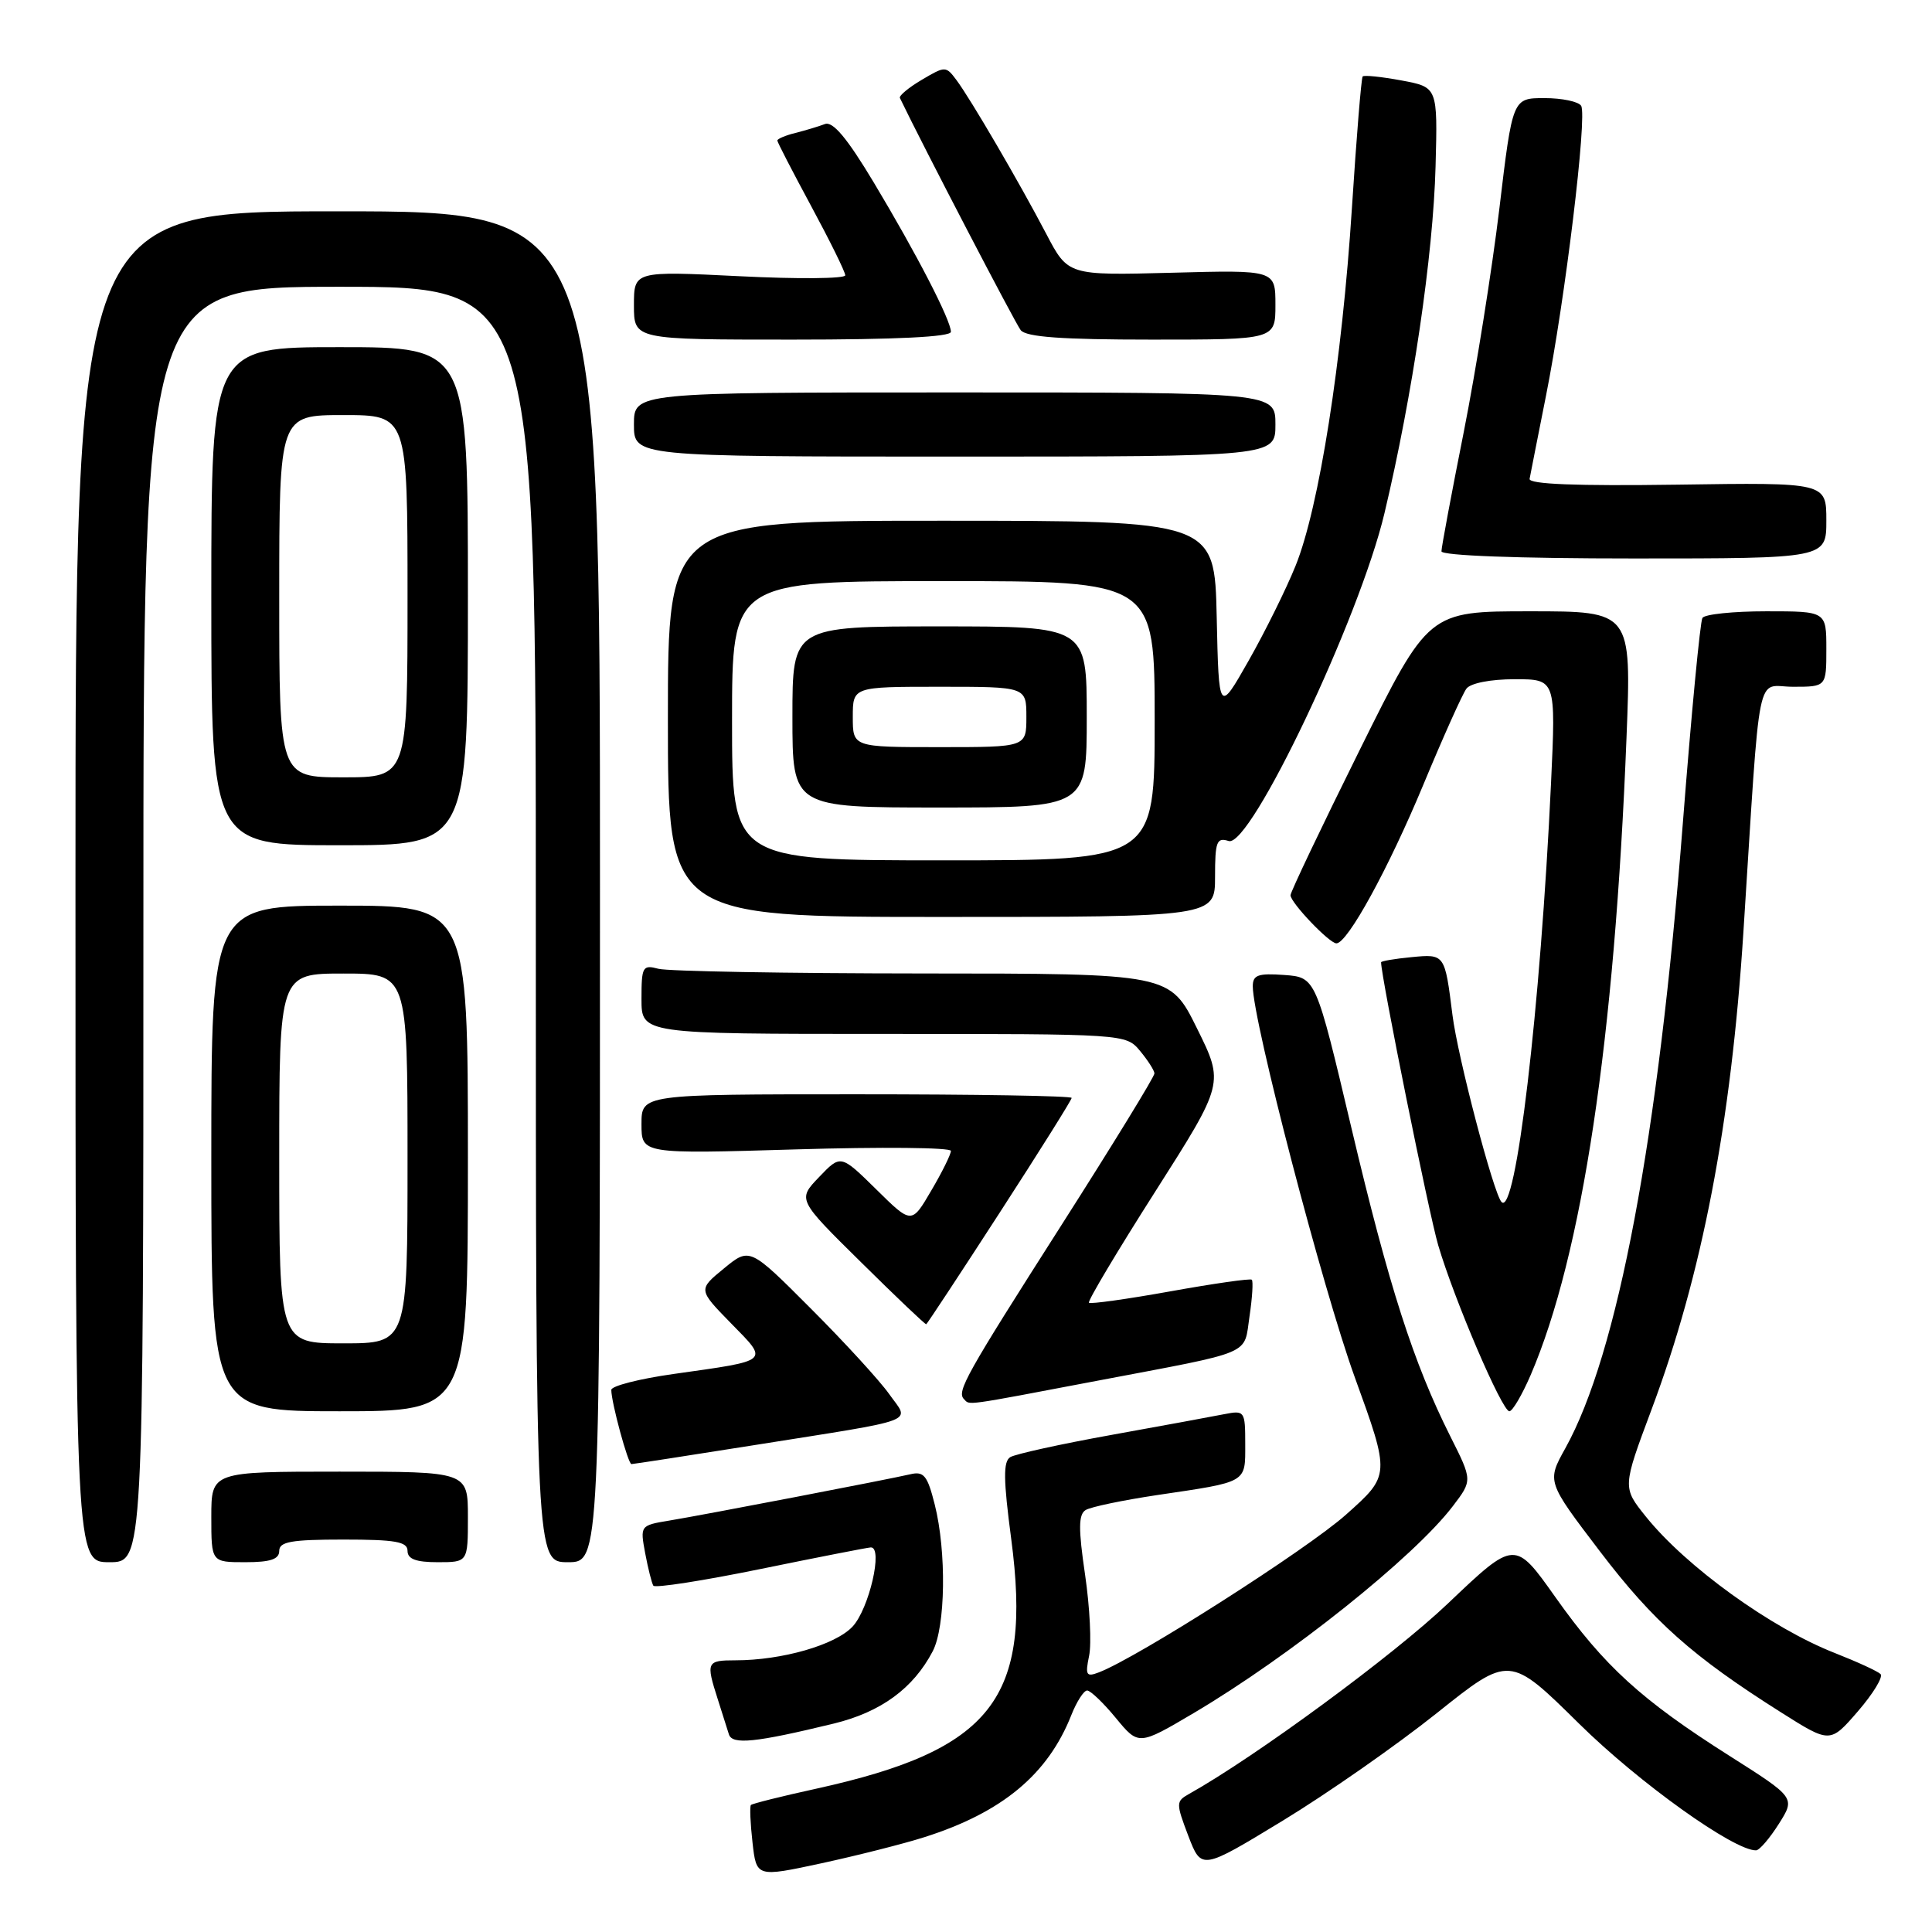 <?xml version="1.0" encoding="UTF-8" standalone="no"?>
<!DOCTYPE svg PUBLIC "-//W3C//DTD SVG 1.1//EN" "http://www.w3.org/Graphics/SVG/1.1/DTD/svg11.dtd" >
<svg xmlns="http://www.w3.org/2000/svg" xmlns:xlink="http://www.w3.org/1999/xlink" version="1.1" viewBox="0 0 256 256">
 <g >
 <path fill="currentColor"
d=" M 122.50 243.43 C 132.80 240.16 138.86 235.11 141.96 227.25 C 142.67 225.46 143.61 224.00 144.05 224.00 C 144.49 224.00 146.21 225.64 147.86 227.65 C 150.87 231.30 150.87 231.30 158.19 226.98 C 170.96 219.42 187.36 206.33 192.51 199.57 C 195.11 196.16 195.11 196.16 192.18 190.33 C 187.30 180.62 184.04 170.47 179.08 149.50 C 174.35 129.50 174.35 129.50 170.17 129.19 C 166.70 128.94 166.00 129.19 166.00 130.69 C 166.00 135.26 175.28 170.83 179.51 182.48 C 184.22 195.47 184.22 195.47 178.36 200.69 C 173.20 205.30 150.73 219.64 145.60 221.60 C 143.94 222.24 143.78 221.97 144.31 219.41 C 144.65 217.81 144.41 212.98 143.78 208.67 C 142.88 202.56 142.90 200.68 143.85 200.09 C 144.53 199.67 148.77 198.79 153.29 198.11 C 165.38 196.32 165.00 196.54 165.00 191.35 C 165.00 186.97 164.92 186.86 162.25 187.38 C 160.74 187.68 154.00 188.92 147.29 190.13 C 140.57 191.34 134.53 192.67 133.86 193.08 C 132.92 193.67 132.95 196.05 133.99 203.91 C 136.79 225.09 131.50 231.87 108.16 237.01 C 103.58 238.01 99.68 238.99 99.50 239.17 C 99.33 239.35 99.42 241.58 99.71 244.13 C 100.23 248.75 100.23 248.75 108.87 246.89 C 113.61 245.86 119.75 244.31 122.50 243.43 Z  M 190.38 227.00 C 200.02 219.30 200.02 219.30 209.26 228.42 C 217.19 236.24 229.79 245.25 232.69 245.18 C 233.14 245.17 234.49 243.59 235.70 241.68 C 237.90 238.20 237.90 238.20 229.15 232.65 C 217.49 225.26 212.56 220.76 206.11 211.65 C 200.72 204.04 200.72 204.04 191.87 212.46 C 184.68 219.31 166.36 232.78 157.55 237.71 C 155.81 238.69 155.81 238.92 157.46 243.27 C 159.20 247.80 159.20 247.80 169.97 241.25 C 175.89 237.65 185.08 231.23 190.38 227.00 Z  M 110.49 228.38 C 116.73 226.86 121.02 223.72 123.59 218.80 C 125.29 215.55 125.43 205.59 123.86 199.37 C 122.89 195.51 122.42 194.92 120.61 195.35 C 117.70 196.03 93.37 200.71 88.65 201.49 C 84.83 202.12 84.81 202.16 85.49 205.81 C 85.87 207.83 86.36 209.77 86.57 210.11 C 86.78 210.45 93.15 209.46 100.73 207.91 C 108.30 206.36 114.90 205.07 115.38 205.04 C 117.06 204.96 115.16 213.20 112.96 215.54 C 110.68 217.97 103.61 220.00 97.45 220.00 C 93.63 220.00 93.53 220.23 95.09 225.10 C 95.69 226.97 96.36 229.08 96.58 229.80 C 97.01 231.22 100.08 230.91 110.49 228.38 Z  M 249.18 221.82 C 248.81 221.45 246.09 220.20 243.14 219.04 C 234.69 215.73 223.42 207.60 218.08 200.95 C 214.98 197.09 214.98 197.09 218.83 186.79 C 225.53 168.91 229.38 148.91 231.01 123.50 C 233.33 87.34 232.59 91.00 237.59 91.00 C 242.00 91.00 242.00 91.00 242.00 86.00 C 242.00 81.00 242.00 81.00 234.06 81.00 C 229.69 81.00 225.87 81.39 225.58 81.88 C 225.28 82.36 224.11 94.62 222.98 109.13 C 219.73 150.88 214.36 179.42 207.41 191.91 C 204.96 196.32 204.96 196.32 211.98 205.54 C 219.09 214.88 224.27 219.49 236.00 226.90 C 242.50 231.01 242.50 231.01 246.18 226.76 C 248.21 224.41 249.56 222.19 249.18 221.82 Z  M 19.00 122.50 C 19.00 38.00 19.00 38.00 45.00 38.00 C 71.00 38.00 71.00 38.00 71.00 122.50 C 71.00 207.00 71.00 207.00 75.25 207.00 C 79.50 207.00 79.50 207.00 79.50 117.50 C 79.50 28.00 79.50 28.00 44.75 28.00 C 10.00 28.00 10.00 28.00 10.00 117.50 C 10.00 207.00 10.00 207.00 14.50 207.00 C 19.00 207.00 19.00 207.00 19.00 122.50 Z  M 37.00 205.50 C 37.00 204.28 38.61 204.00 45.50 204.00 C 52.39 204.00 54.00 204.28 54.00 205.50 C 54.00 206.58 55.11 207.00 58.00 207.00 C 62.00 207.00 62.00 207.00 62.00 201.00 C 62.00 195.00 62.00 195.00 45.00 195.00 C 28.00 195.00 28.00 195.00 28.00 201.00 C 28.00 207.00 28.00 207.00 32.50 207.00 C 35.83 207.00 37.00 206.61 37.00 205.50 Z  M 99.80 191.51 C 122.26 187.94 120.55 188.58 117.82 184.72 C 116.57 182.95 111.90 177.85 107.44 173.39 C 99.34 165.27 99.34 165.27 95.92 168.08 C 92.50 170.88 92.50 170.88 96.86 175.34 C 101.90 180.49 102.20 180.23 89.25 182.06 C 84.71 182.70 81.00 183.65 81.00 184.17 C 81.00 185.83 83.22 194.00 83.67 194.00 C 83.91 194.00 91.17 192.88 99.80 191.51 Z  M 62.00 153.50 C 62.00 120.00 62.00 120.00 45.00 120.00 C 28.00 120.00 28.00 120.00 28.00 153.50 C 28.00 187.00 28.00 187.00 45.00 187.00 C 62.00 187.00 62.00 187.00 62.00 153.50 Z  M 202.82 182.20 C 209.65 166.31 213.95 137.76 215.52 97.75 C 216.18 81.00 216.18 81.00 202.73 81.00 C 189.28 81.00 189.28 81.00 180.14 99.43 C 175.11 109.57 171.00 118.20 171.00 118.62 C 171.00 119.61 176.15 125.00 177.08 125.00 C 178.55 125.00 183.98 115.09 188.59 104.00 C 191.22 97.67 193.79 91.94 194.31 91.25 C 194.86 90.52 197.50 90.00 200.70 90.00 C 206.16 90.00 206.16 90.00 205.52 103.75 C 204.11 133.71 200.84 161.39 198.95 159.26 C 197.88 158.06 193.15 140.03 192.46 134.50 C 191.44 126.38 191.46 126.40 187.00 126.83 C 184.80 127.04 183.00 127.35 183.00 127.51 C 183.00 129.41 189.35 160.88 190.57 165.00 C 192.70 172.23 199.03 187.00 200.00 187.00 C 200.41 187.00 201.68 184.84 202.82 182.20 Z  M 145.43 182.95 C 166.40 178.97 164.78 179.66 165.57 174.40 C 165.94 171.93 166.07 169.76 165.87 169.57 C 165.67 169.38 160.81 170.08 155.08 171.11 C 149.35 172.14 144.49 172.82 144.29 172.62 C 144.09 172.42 148.04 165.79 153.07 157.90 C 162.21 143.54 162.21 143.54 158.61 136.27 C 155.02 129.00 155.02 129.00 122.26 128.99 C 104.24 128.98 88.49 128.70 87.25 128.37 C 85.15 127.81 85.00 128.08 85.00 132.38 C 85.00 137.00 85.00 137.00 117.09 137.00 C 149.15 137.00 149.18 137.00 151.06 139.25 C 152.09 140.49 152.95 141.83 152.97 142.23 C 152.99 142.64 147.46 151.65 140.70 162.25 C 127.94 182.25 126.73 184.40 127.74 185.40 C 128.54 186.21 127.44 186.37 145.43 182.95 Z  M 132.48 160.66 C 137.72 152.57 142.00 145.74 142.00 145.48 C 142.00 145.21 129.18 145.00 113.50 145.00 C 85.00 145.00 85.00 145.00 85.00 148.95 C 85.00 152.91 85.00 152.91 105.50 152.30 C 116.78 151.96 126.00 152.05 126.00 152.50 C 126.00 152.96 124.83 155.33 123.39 157.77 C 120.79 162.22 120.79 162.22 116.10 157.59 C 111.40 152.97 111.40 152.97 108.54 155.96 C 105.67 158.95 105.67 158.95 114.09 167.25 C 118.71 171.82 122.60 175.52 122.73 175.47 C 122.85 175.42 127.24 168.76 132.48 160.66 Z  M 161.00 116.18 C 161.00 111.50 161.22 110.93 162.81 111.44 C 165.69 112.35 180.14 81.95 183.45 68.00 C 187.18 52.32 189.91 33.80 190.22 22.03 C 190.50 11.55 190.50 11.55 185.70 10.66 C 183.06 10.17 180.75 9.93 180.56 10.13 C 180.38 10.33 179.74 18.15 179.14 27.50 C 177.83 47.90 174.79 67.25 171.67 74.97 C 170.42 78.07 167.61 83.74 165.44 87.56 C 161.50 94.50 161.50 94.50 161.22 81.75 C 160.94 69.00 160.94 69.00 124.72 69.00 C 88.50 69.00 88.50 69.00 88.50 95.25 C 88.50 121.50 88.50 121.50 124.75 121.50 C 161.00 121.50 161.00 121.50 161.00 116.18 Z  M 62.00 79.00 C 62.00 46.00 62.00 46.00 45.00 46.00 C 28.00 46.00 28.00 46.00 28.00 79.00 C 28.00 112.00 28.00 112.00 45.00 112.00 C 62.00 112.00 62.00 112.00 62.00 79.00 Z  M 242.00 68.97 C 242.00 63.93 242.00 63.93 222.25 64.22 C 208.84 64.41 202.56 64.16 202.68 63.45 C 202.79 62.87 203.76 57.92 204.85 52.45 C 207.38 39.79 210.34 15.36 209.51 14.02 C 209.17 13.46 206.98 13.00 204.65 13.00 C 200.42 13.00 200.42 13.00 198.67 27.67 C 197.70 35.73 195.58 49.03 193.96 57.22 C 192.33 65.40 191.00 72.53 191.00 73.05 C 191.00 73.62 201.07 74.00 216.50 74.00 C 242.00 74.00 242.00 74.00 242.00 68.97 Z  M 169.00 56.25 C 169.00 52.00 169.00 52.00 126.50 52.00 C 84.00 52.00 84.00 52.00 84.00 56.25 C 84.00 60.50 84.00 60.50 126.50 60.50 C 169.00 60.50 169.00 60.50 169.00 56.25 Z  M 126.00 43.97 C 126.00 42.44 121.45 33.63 115.78 24.18 C 112.24 18.28 110.35 16.03 109.30 16.44 C 108.48 16.75 106.73 17.28 105.41 17.61 C 104.08 17.94 103.00 18.40 103.00 18.62 C 103.00 18.84 105.03 22.76 107.50 27.34 C 109.97 31.92 112.00 36.03 112.00 36.48 C 112.00 36.93 105.70 36.99 98.00 36.60 C 84.00 35.91 84.00 35.91 84.00 40.46 C 84.00 45.00 84.00 45.00 105.00 45.00 C 118.78 45.00 126.00 44.64 126.00 43.97 Z  M 169.00 40.39 C 169.00 35.77 169.00 35.77 155.26 36.14 C 141.52 36.50 141.52 36.50 138.64 31.00 C 135.06 24.16 128.62 13.13 126.73 10.60 C 125.34 8.74 125.24 8.74 122.15 10.57 C 120.40 11.60 119.10 12.69 119.24 12.98 C 122.30 19.34 134.53 42.84 135.25 43.75 C 135.97 44.66 140.72 45.00 152.62 45.00 C 169.00 45.00 169.00 45.00 169.00 40.39 Z  M 37.00 153.50 C 37.00 129.00 37.00 129.00 45.50 129.00 C 54.00 129.00 54.00 129.00 54.00 153.50 C 54.00 178.00 54.00 178.00 45.50 178.00 C 37.00 178.00 37.00 178.00 37.00 153.50 Z  M 97.00 95.50 C 97.00 77.00 97.00 77.00 125.00 77.00 C 153.00 77.00 153.00 77.00 153.00 95.50 C 153.00 114.00 153.00 114.00 125.00 114.00 C 97.00 114.00 97.00 114.00 97.00 95.50 Z  M 144.00 95.00 C 144.00 83.00 144.00 83.00 124.50 83.00 C 105.00 83.00 105.00 83.00 105.00 95.00 C 105.00 107.00 105.00 107.00 124.50 107.00 C 144.00 107.00 144.00 107.00 144.00 95.00 Z  M 37.00 79.00 C 37.00 55.00 37.00 55.00 45.50 55.00 C 54.00 55.00 54.00 55.00 54.00 79.00 C 54.00 103.00 54.00 103.00 45.50 103.00 C 37.00 103.00 37.00 103.00 37.00 79.00 Z  M 113.00 95.00 C 113.00 91.00 113.00 91.00 124.50 91.00 C 136.00 91.00 136.00 91.00 136.00 95.00 C 136.00 99.00 136.00 99.00 124.50 99.00 C 113.00 99.00 113.00 99.00 113.00 95.00 Z "/>
</g>
</svg>